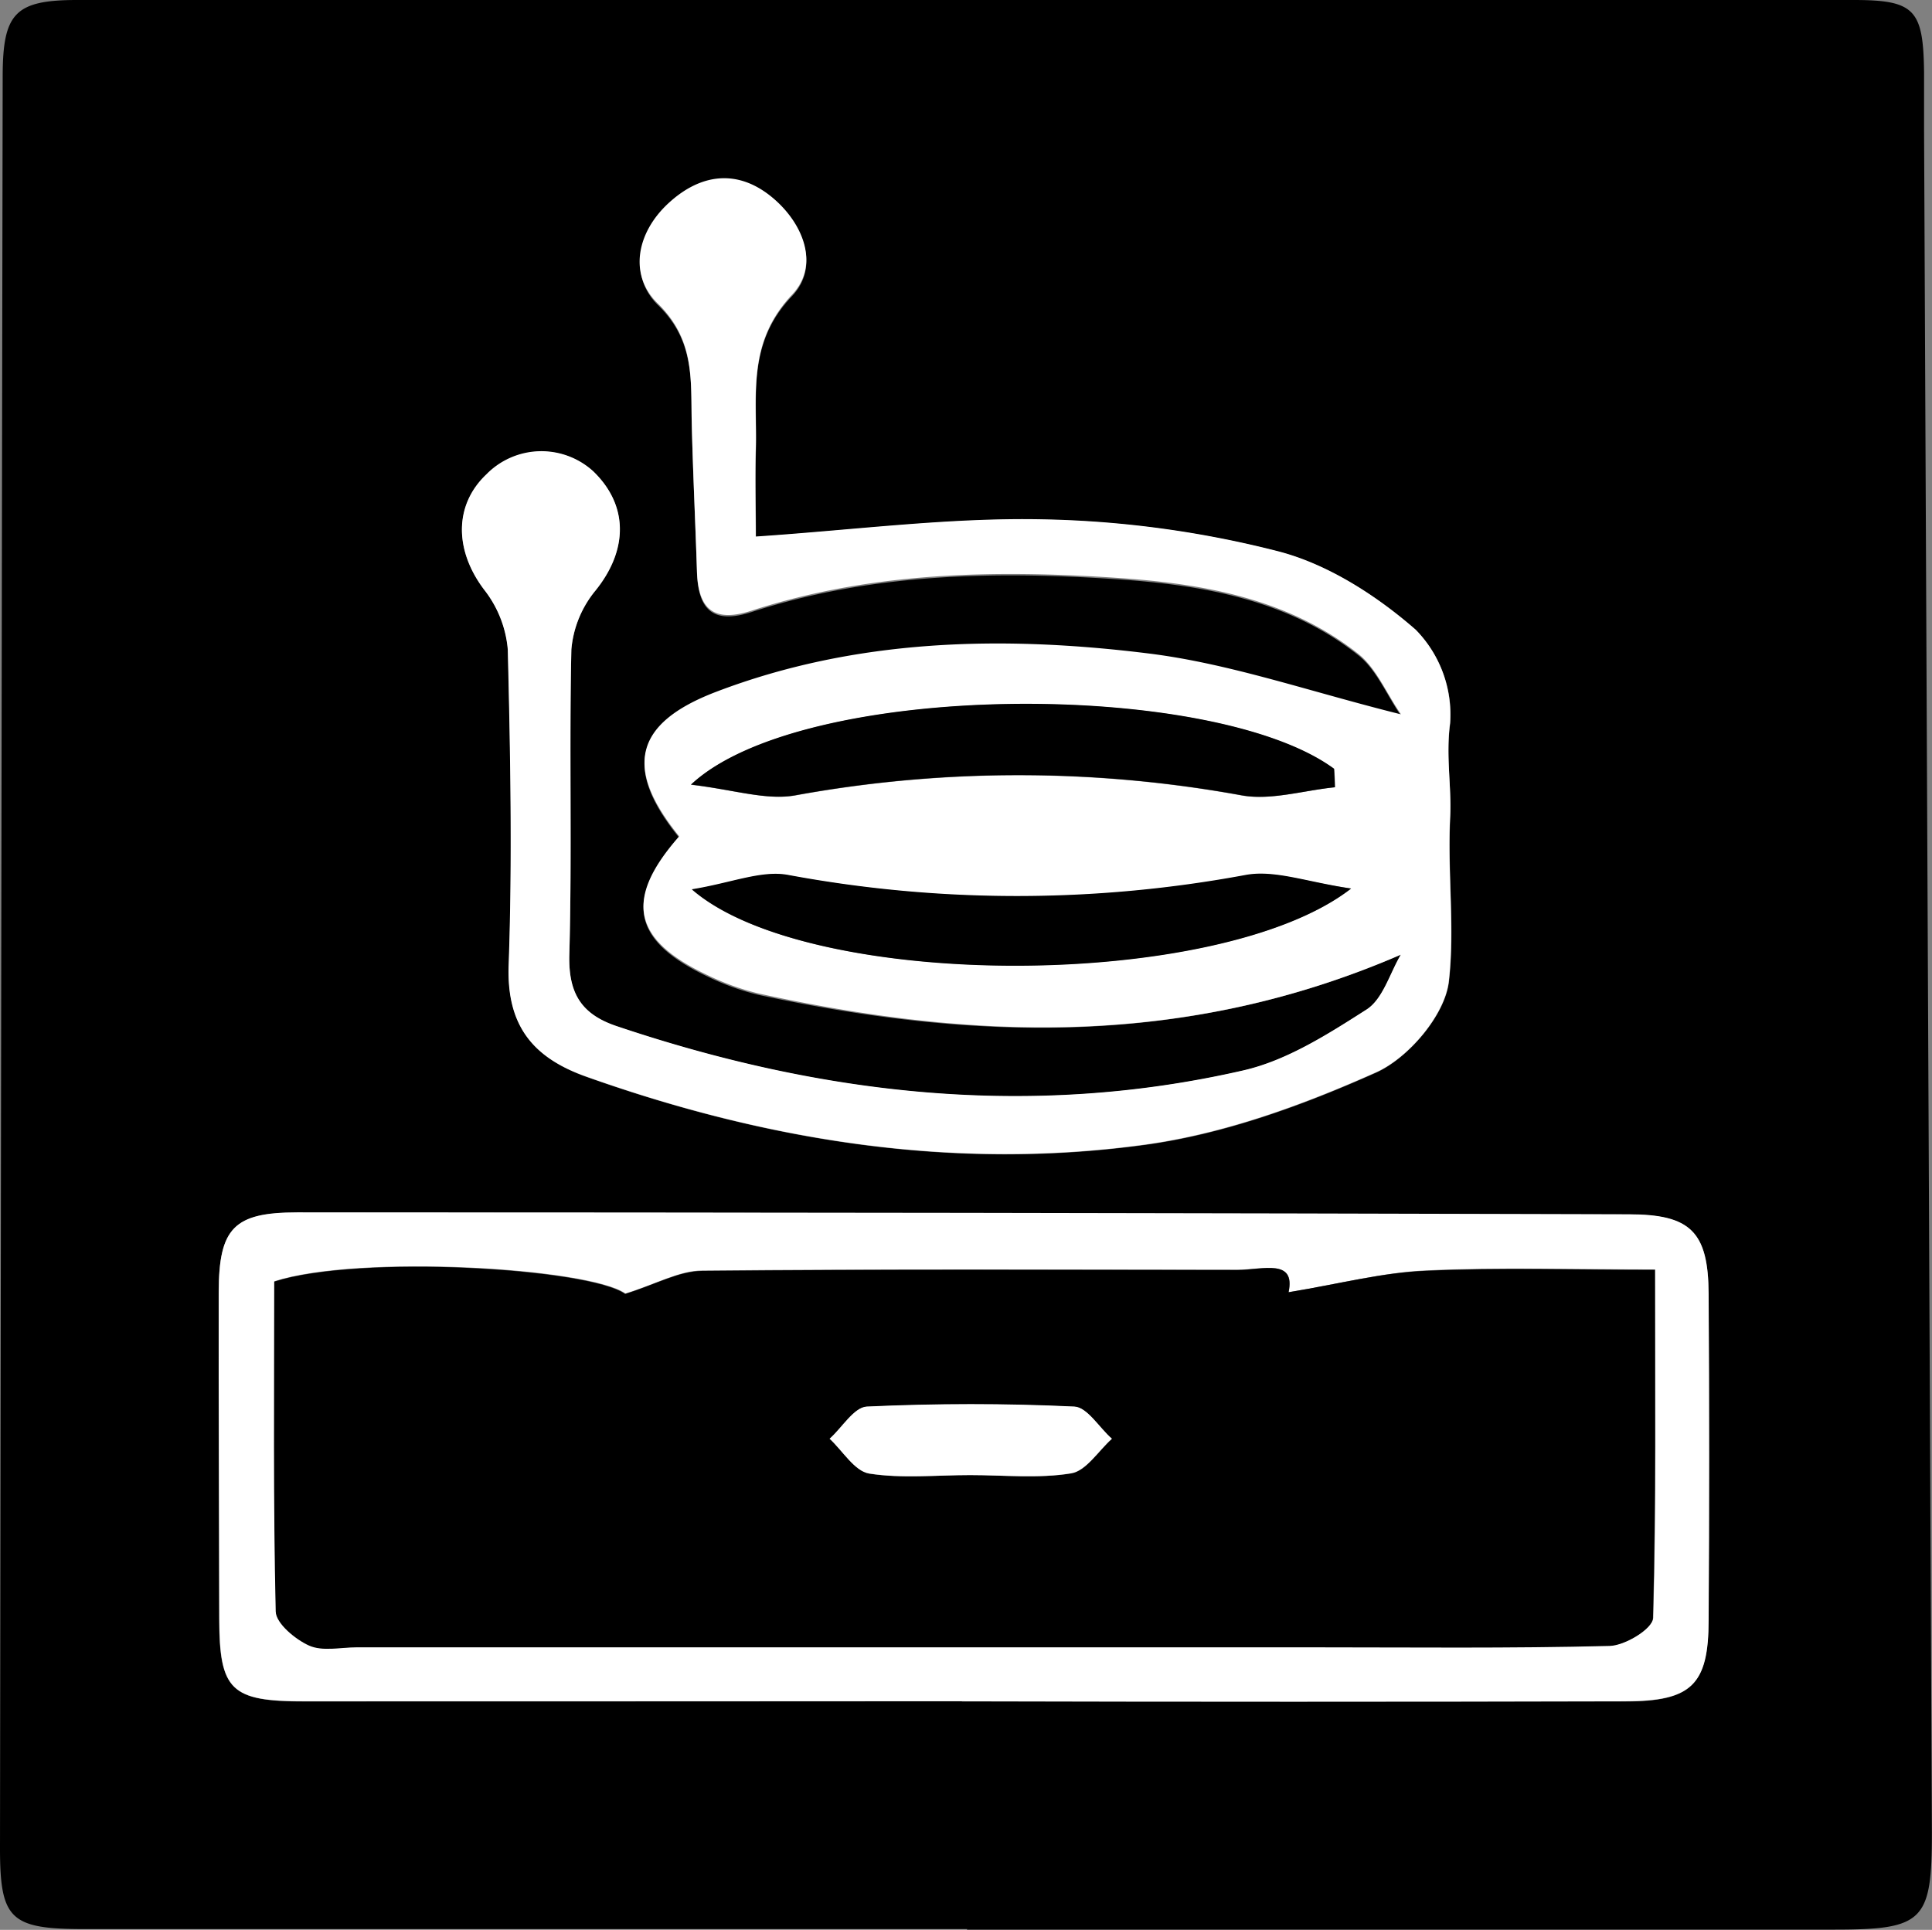 <svg id="Layer_1" data-name="Layer 1" xmlns="http://www.w3.org/2000/svg" viewBox="0 0 180.43 180.27"><rect x="0" y="0" width="180.43" height="180.27" fill="#808080" stroke="none"/><defs><style>.cls-1{fill:#fff;}</style></defs><title>Artboard 15</title><path d="M90.34,180.2q-41.23,0-82.46,0c-6.94,0-7.89-.89-7.88-7.65Q.11,89.84.25,7.13C.26,1.25,1.38,0,7.2,0q83,0,165.92,0c5.73,0,6.5.91,6.57,6.8,0,1.83,0,3.67,0,5.5q.36,79.44.73,158.88c0,8.29-.77,9.07-9.13,9.07h-81Zm40.48-91c-1,1.75-1.67,4.14-3.2,5.12-3.6,2.3-7.44,4.76-11.52,5.69-19.85,4.55-39.35,2.31-58.51-4.14-3.33-1.12-4.52-3.1-4.42-6.7.26-9.5,0-19,.19-28.49a10,10,0,0,1,2.26-5.51c3-3.75,3.11-7.94-.24-11.15a7.19,7.19,0,0,0-9.93.31c-3.07,2.9-3,7.14-.21,10.79a10.5,10.5,0,0,1,2.2,5.58c.24,9.83.43,19.67.08,29.49-.2,5.68,2.33,8.66,7.29,10.42,16.89,6,34.29,8.77,52.06,6.35,7.42-1,14.78-3.69,21.65-6.76,3-1.35,6.44-5.36,6.8-8.5.57-4.93-.13-10.11.12-15.26.14-2.85-.44-5.74,0-8.87a11.32,11.32,0,0,0-3.21-8.72c-3.65-3.19-8.17-6.1-12.79-7.31a95.55,95.55,0,0,0-22.13-3c-8.73-.17-17.47,1-26.71,1.61,0-2.53-.07-5.33,0-8.12.14-5-.87-9.93,3.36-14.36,2.69-2.83,1-6.84-2-9.23-3.14-2.5-6.64-2.05-9.52.66s-3.72,6.72-1,9.39c3.45,3.35,3.07,7,3.16,11,.11,4.66.34,9.31.49,14,.12,3.45,1.47,4.86,5.11,3.68,11.12-3.61,22.61-3.83,34.13-3.06,8,.54,16,1.92,22.51,7.09,1.7,1.34,2.63,3.66,4,5.66-8.59-2.14-16-4.75-23.59-5.69-13.62-1.69-27.34-1.4-40.41,3.6-7.69,2.95-8.55,7.14-3.41,13.48-5.16,5.86-4.39,9.66,2.71,13a23.36,23.36,0,0,0,4.68,1.68C90.89,97.22,110.66,97.91,130.82,89.18Zm-41,69.74q31,0,61.94,0c6.2,0,7.77-1.52,7.8-7.59q.09-15.23,0-30.47c0-5.8-1.68-7.42-7.46-7.43q-62.18-.14-124.36-.18c-5.91,0-7.3,1.46-7.32,7.47,0,10.16,0,20.31.05,30.47,0,6.68,1.09,7.73,7.94,7.73Q59.14,158.94,89.85,158.92Z"/><path class="cls-1" d="M130.82,89.18c-20.16,8.73-39.93,8-60,3.62a23.36,23.36,0,0,1-4.68-1.68c-7.1-3.33-7.87-7.13-2.71-13-5.14-6.34-4.28-10.53,3.41-13.48,13.07-5,26.79-5.29,40.41-3.6,7.61.94,15,3.55,23.59,5.69-1.38-2-2.31-4.32-4-5.66-6.55-5.17-14.48-6.55-22.51-7.09-11.52-.77-23-.55-34.13,3.06-3.64,1.18-5-.23-5.11-3.68-.15-4.65-.38-9.3-.49-14-.09-3.93.29-7.62-3.16-11-2.75-2.67-2-6.63,1-9.39s6.38-3.16,9.52-.66c3,2.39,4.68,6.4,2,9.23C69.71,32.05,70.72,37,70.58,42c-.08,2.79,0,5.59,0,8.12,9.24-.62,18-1.78,26.71-1.61a95.55,95.55,0,0,1,22.13,3c4.62,1.21,9.14,4.12,12.79,7.31a11.32,11.32,0,0,1,3.21,8.72c-.41,3.13.17,6,0,8.87-.25,5.15.45,10.33-.12,15.26-.36,3.14-3.76,7.15-6.8,8.5-6.87,3.07-14.23,5.75-21.65,6.76-17.77,2.42-35.17-.35-52.06-6.35-5-1.76-7.49-4.74-7.29-10.42.35-9.82.16-19.66-.08-29.49a10.5,10.5,0,0,0-2.2-5.58c-2.76-3.65-2.86-7.89.21-10.79A7.19,7.19,0,0,1,55.38,44c3.35,3.21,3.27,7.4.24,11.15a10,10,0,0,0-2.26,5.51c-.22,9.49.07,19-.19,28.49-.1,3.6,1.09,5.58,4.42,6.7,19.16,6.45,38.66,8.69,58.51,4.14,4.08-.93,7.92-3.39,11.52-5.69C129.15,93.32,129.78,90.93,130.82,89.18Zm-6.15-15.64c0-.57,0-1.14-.08-1.71-11.39-8.38-49.68-8.25-60.06,1.48,4,.46,7,1.47,9.74,1a116.12,116.12,0,0,1,41.69,0C118.72,74.79,121.76,73.83,124.67,73.54ZM126.18,83c-4.13-.57-7.13-1.73-9.82-1.23a116.86,116.86,0,0,1-42.72,0c-2.51-.47-5.32.74-9,1.34C75.56,92.57,113.87,92.56,126.18,83Z"/><path class="cls-1" d="M89.85,158.92q-30.7,0-61.43,0c-6.85,0-7.92-1-7.94-7.73,0-10.16-.08-20.31-.05-30.47,0-6,1.41-7.47,7.32-7.47q62.18,0,124.36.18c5.78,0,7.42,1.63,7.46,7.43q.1,15.24,0,30.47c0,6.07-1.6,7.58-7.8,7.59Q120.81,159,89.85,158.92Zm30.49-38.21c.69-3.15-2.39-2.11-4.74-2.11-16.66,0-33.33-.08-50,.08-2.15,0-4.29,1.25-7.19,2.15-3.38-2.41-24.89-3.69-32.77-1.15,0,10.17-.1,20.49.14,30.81,0,1.12,1.82,2.61,3.12,3.19s2.95.16,4.45.16h89c9.33,0,18.66.11,28-.13,1.43,0,4-1.66,4.05-2.61.29-10.62.18-21.24.18-32.52-7.5,0-14.46-.23-21.39.09C129.13,118.86,125.14,119.92,120.34,120.71Z"/><path d="M124.67,73.54c-2.91.29-6,1.25-8.71.75a116.12,116.12,0,0,0-41.69,0c-2.72.49-5.7-.52-9.74-1,10.38-9.73,48.67-9.86,60.06-1.48C124.62,72.4,124.65,73,124.67,73.54Z"/><path d="M126.18,83c-12.31,9.6-50.62,9.61-61.57.07,3.71-.6,6.52-1.81,9-1.34a116.86,116.86,0,0,0,42.72,0C119.05,81.23,122.05,82.39,126.18,83Z"/><path d="M120.34,120.71c4.8-.79,8.79-1.85,12.82-2,6.93-.32,13.89-.09,21.39-.09,0,11.28.11,21.9-.18,32.52,0,1-2.62,2.58-4.05,2.61-9.33.24-18.66.13-28,.13h-89c-1.5,0-3.19.4-4.45-.16s-3.1-2.07-3.12-3.19c-.24-10.32-.14-20.64-.14-30.81,7.88-2.54,29.39-1.26,32.77,1.15,2.9-.9,5-2.13,7.19-2.15,16.66-.16,33.33-.1,50-.08C118,118.6,121,117.56,120.34,120.71ZM90.6,137.79c3.15,0,6.36.34,9.44-.15,1.4-.23,2.54-2.1,3.8-3.23-1.16-1-2.29-2.94-3.5-3-6.46-.3-12.94-.29-19.4,0-1.2.05-2.31,1.93-3.46,3,1.22,1.13,2.32,3,3.69,3.25C84.24,138.13,87.45,137.79,90.6,137.79Z"/><path class="cls-1" d="M90.6,137.79c-3.15,0-6.36.34-9.43-.15-1.37-.22-2.47-2.12-3.69-3.25,1.15-1,2.26-2.92,3.46-3,6.46-.3,12.94-.31,19.4,0,1.21.06,2.34,2,3.5,3-1.26,1.13-2.4,3-3.8,3.23C97,138.13,93.75,137.79,90.6,137.79Z"/></svg>